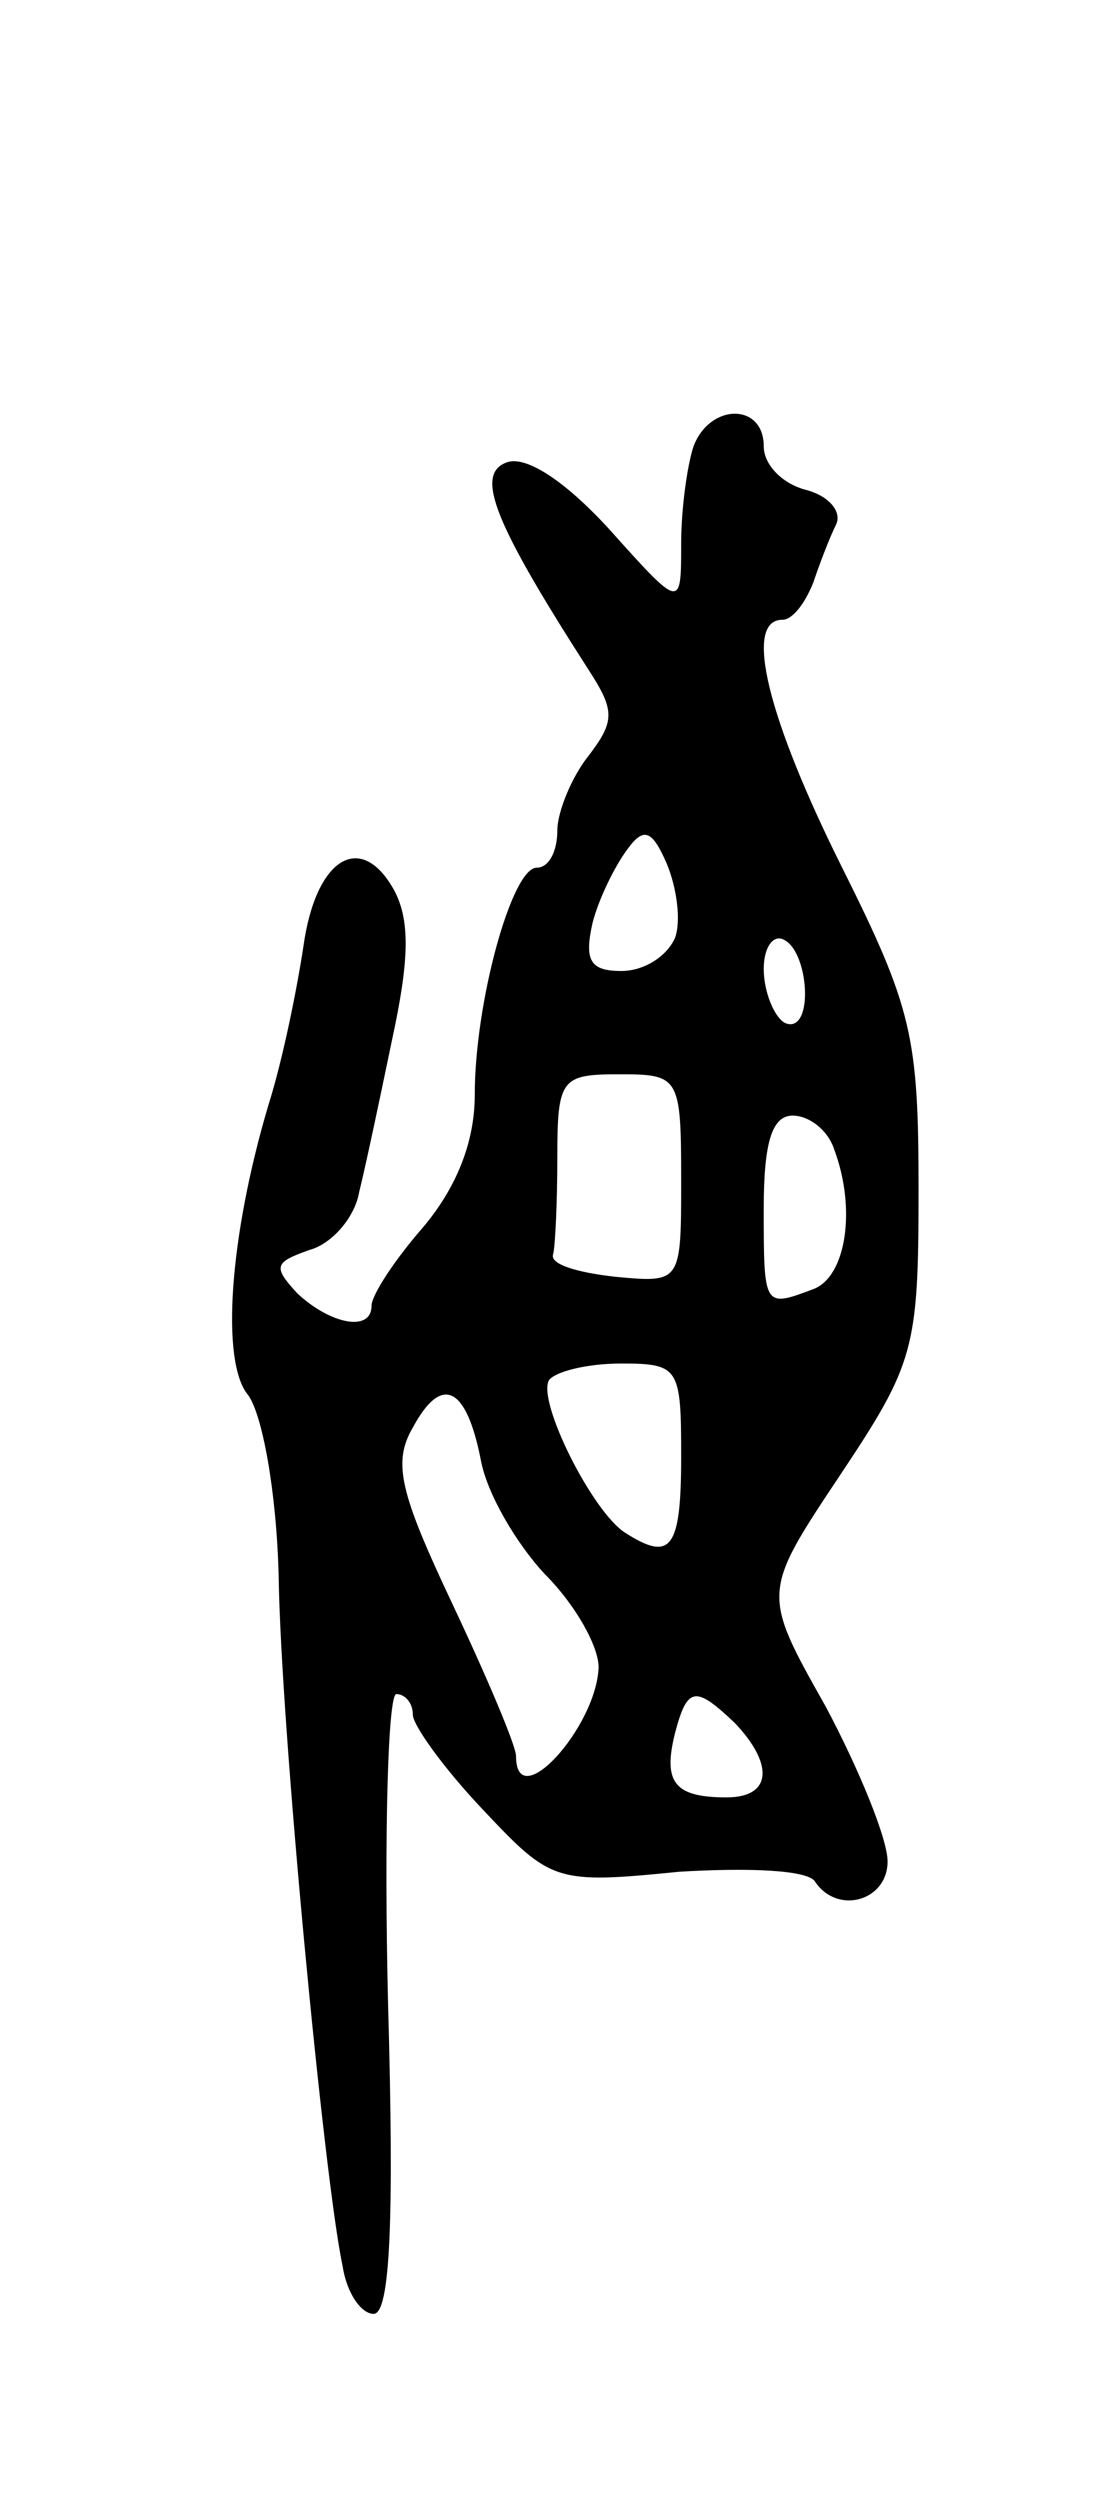 <svg version="1.0" xmlns="http://www.w3.org/2000/svg"
 width="53pt" height="121pt" viewBox="0 0 53 121"
 preserveAspectRatio="xMidYMid meet">
<g transform="translate(0,121) scale(0.1,-0.1)"
fill="#000000" stroke="none">
<path d="M336 994 c-3 -9 -6 -30 -6 -47 0 -32 0 -32 -35 7 -22 24 -41 36 -50
32 -15 -6 -5 -30 40 -100 13 -20 13 -25 0 -42 -8 -10 -15 -27 -15 -36 0 -10
-4 -18 -10 -18 -12 0 -30 -65 -30 -110 0 -23 -9 -45 -25 -64 -14 -16 -25 -33
-25 -38 0 -13 -20 -9 -36 6 -12 13 -11 15 6 21 11 3 22 16 24 28 3 12 10 45
16 74 8 37 9 57 1 72 -16 29 -38 16 -44 -27 -3 -20 -10 -55 -17 -77 -19 -64
-23 -124 -10 -140 7 -9 14 -47 15 -88 1 -72 22 -292 31 -334 2 -13 9 -23 15
-23 8 0 10 45 7 150 -2 83 0 150 4 150 4 0 8 -4 8 -10 0 -5 15 -26 34 -46 33
-35 35 -36 95 -30 33 2 63 1 66 -5 11 -16 35 -9 35 10 0 11 -14 45 -30 75 -31
55 -31 55 7 112 36 54 38 61 38 138 0 74 -3 88 -37 156 -36 72 -48 120 -29
120 5 0 11 8 15 18 3 9 8 22 11 28 3 6 -3 14 -15 17 -11 3 -20 12 -20 21 0 21
-26 21 -34 0z m-9 -238 c-4 -9 -15 -16 -26 -16 -15 0 -18 5 -14 23 3 12 11 28
17 36 8 11 12 9 19 -7 5 -12 7 -28 4 -36z m63 -27 c0 -11 -4 -17 -10 -14 -5 3
-10 15 -10 26 0 11 5 17 10 14 6 -3 10 -15 10 -26z m-60 -90 c0 -50 0 -50 -32
-47 -18 2 -32 6 -30 11 1 4 2 25 2 47 0 38 2 40 30 40 29 0 30 -1 30 -51z m74
15 c11 -29 6 -62 -10 -68 -24 -9 -24 -9 -24 39 0 32 4 45 14 45 8 0 17 -7 20
-16z m-74 -149 c0 -45 -5 -51 -27 -37 -16 10 -43 64 -37 74 3 4 18 8 35 8 28
0 29 -2 29 -45z m-97 -2 c3 -16 17 -40 31 -55 15 -15 26 -35 26 -45 -1 -29
-40 -72 -40 -43 0 5 -14 38 -31 74 -25 53 -29 68 -19 85 14 26 26 20 33 -16z
m123 -127 c19 -20 18 -36 -4 -36 -25 0 -31 7 -25 31 6 23 10 23 29 5z"/>
</g>
</svg>
